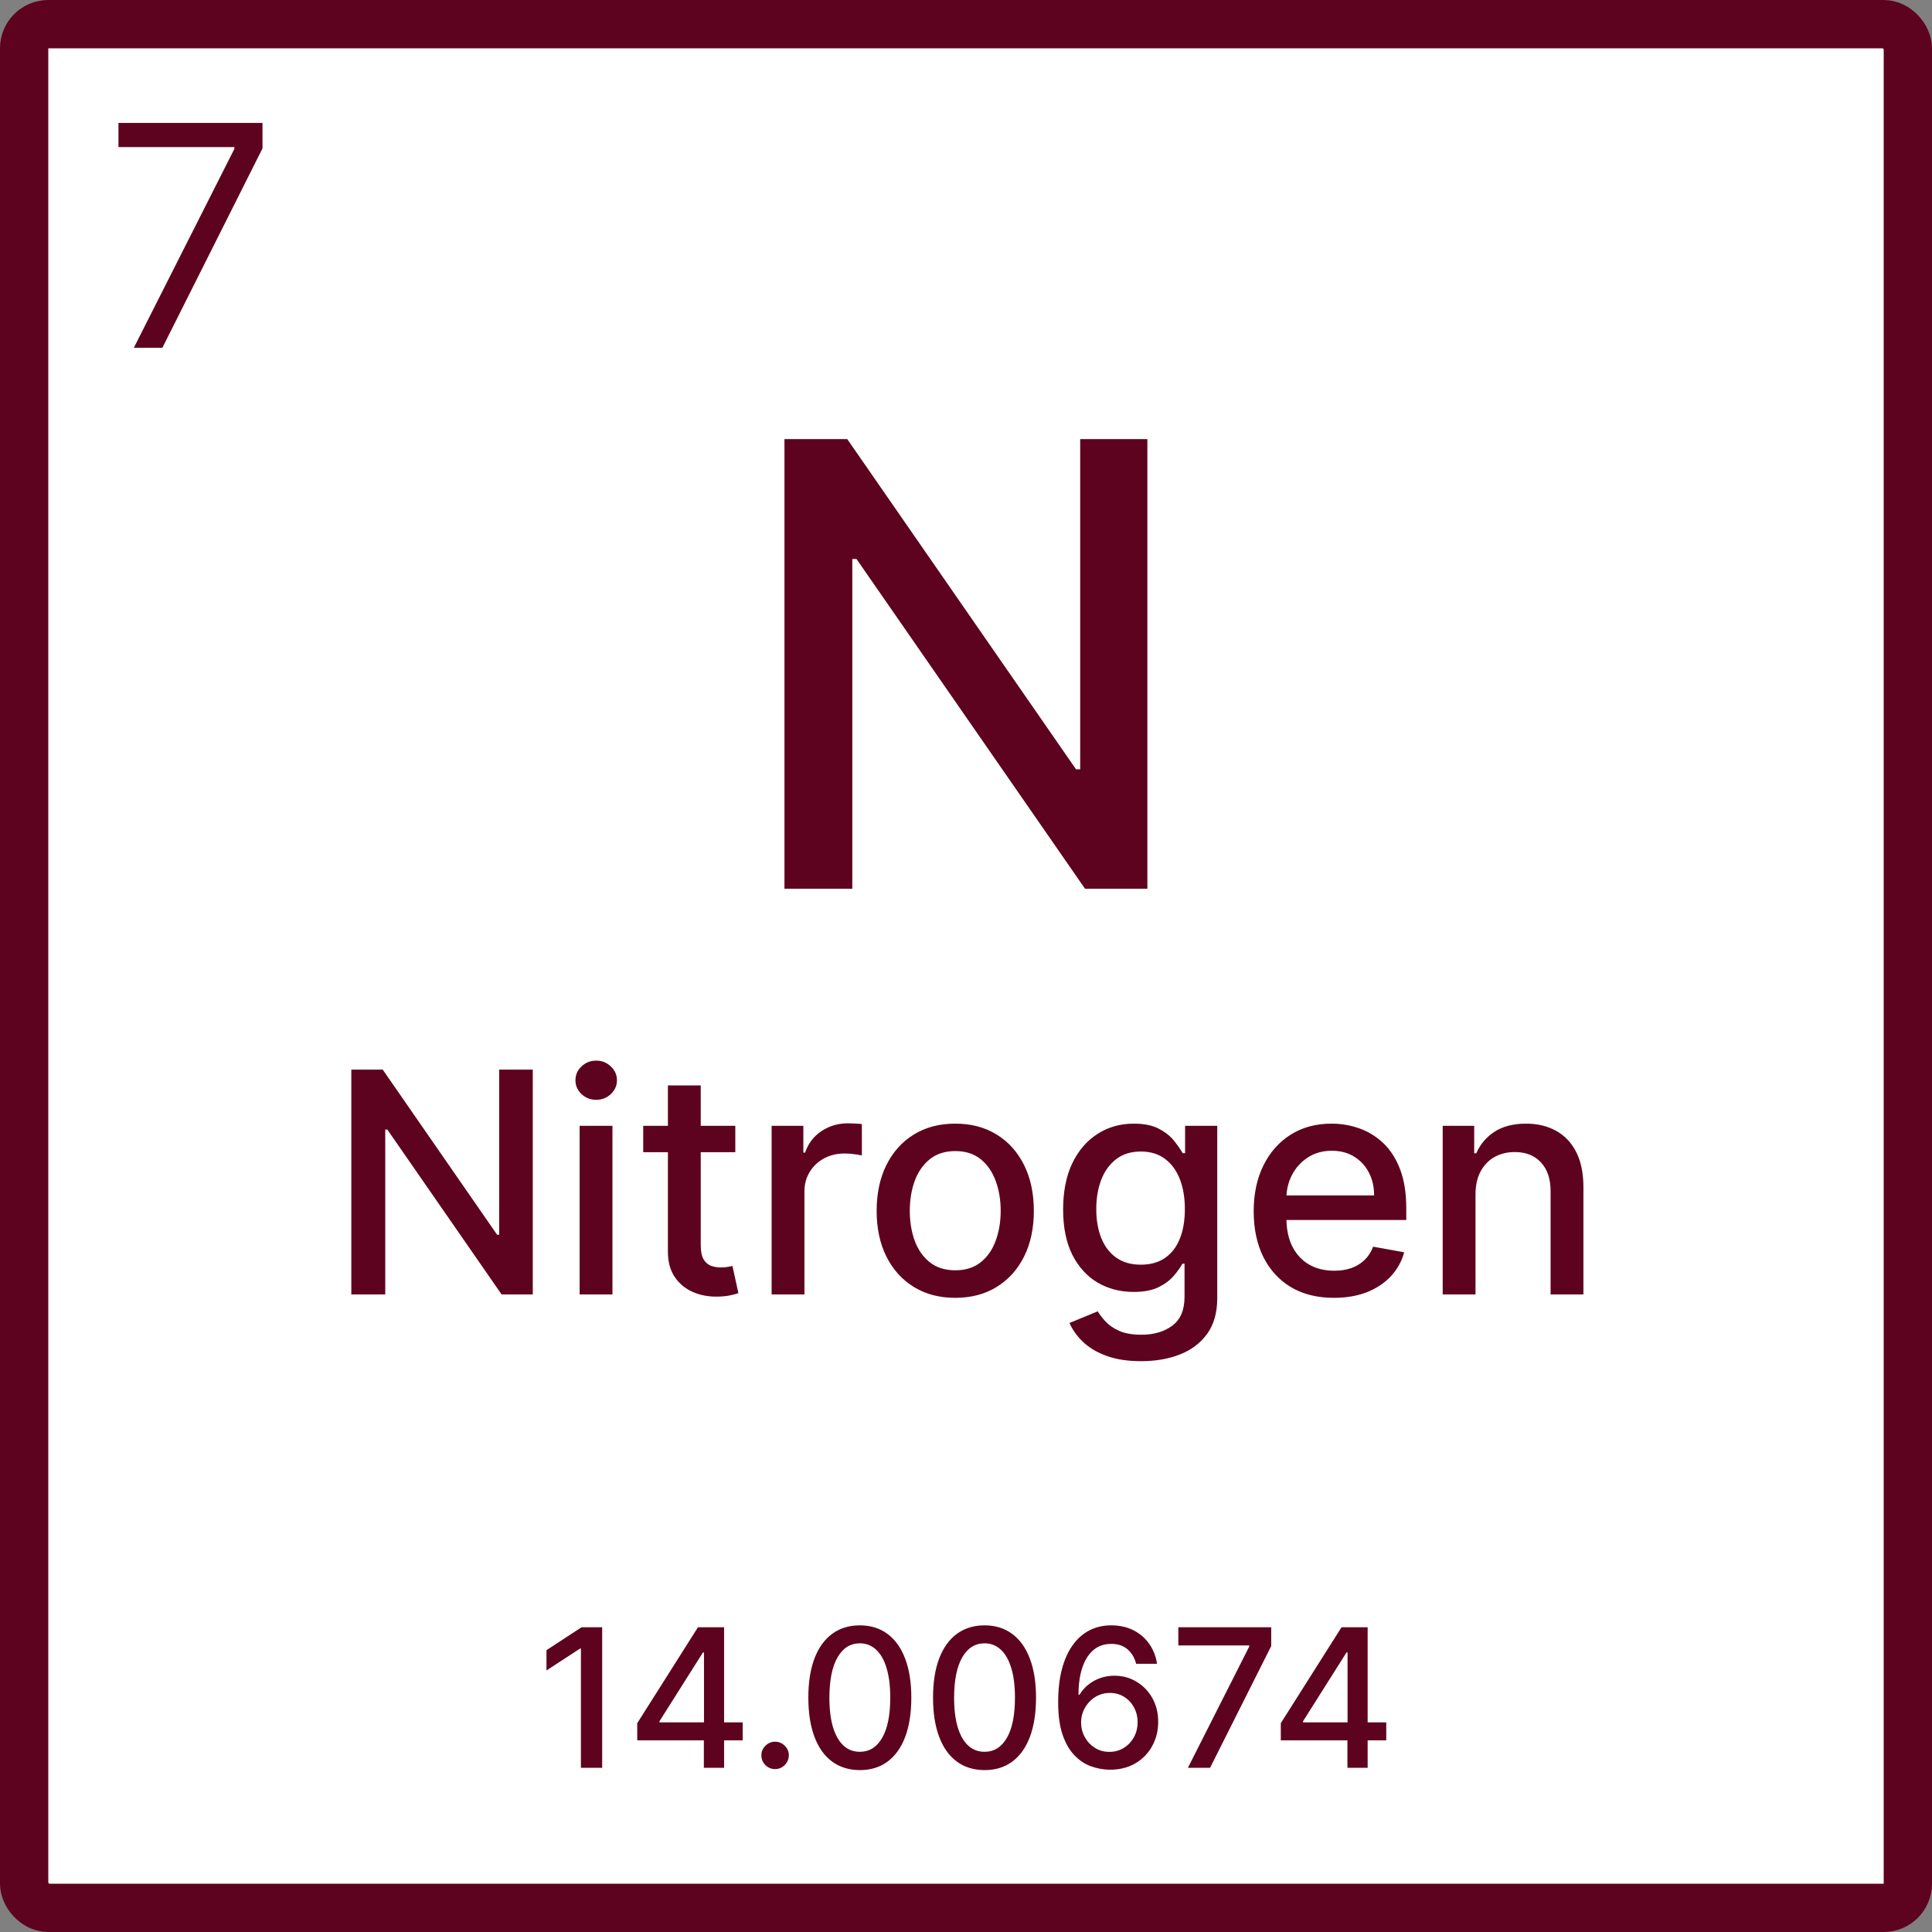 <svg width="200" height="200" viewBox="0 0 200 200" fill="none" xmlns="http://www.w3.org/2000/svg">
<rect x="0" y="0" width="200" height="200" fill="#808080" stroke="none"/>
<rect x="2.5" y="2.5" width="195" height="195" rx="2.5" fill="white" stroke="#5E031F" stroke-width="5"/>
<path d="M13.855 36L24.264 15.409V15.227H12.264V12.727H27.173V15.364L16.81 36H13.855Z" fill="#5E031F"/>
<path d="M118.776 45.455V92H112.321L88.662 57.864H88.23V92H81.207V45.455H87.707L111.389 79.636H111.821V45.455H118.776Z" fill="#5E031F"/>
<path d="M55.153 110.727V134H51.926L40.097 116.932H39.881V134H36.369V110.727H39.619L51.46 127.818H51.676V110.727H55.153ZM60.003 134V116.545H63.401V134H60.003ZM61.719 113.852C61.128 113.852 60.62 113.655 60.196 113.261C59.779 112.86 59.571 112.383 59.571 111.83C59.571 111.269 59.779 110.792 60.196 110.398C60.62 109.996 61.128 109.795 61.719 109.795C62.31 109.795 62.813 109.996 63.23 110.398C63.654 110.792 63.867 111.269 63.867 111.83C63.867 112.383 63.654 112.86 63.23 113.261C62.813 113.655 62.31 113.852 61.719 113.852ZM76.119 116.545V119.273H66.585V116.545H76.119ZM69.142 112.364H72.54V128.875C72.54 129.534 72.638 130.03 72.835 130.364C73.032 130.689 73.286 130.913 73.597 131.034C73.915 131.148 74.26 131.205 74.631 131.205C74.903 131.205 75.142 131.186 75.347 131.148C75.551 131.11 75.71 131.08 75.824 131.057L76.438 133.864C76.24 133.939 75.96 134.015 75.597 134.091C75.233 134.174 74.778 134.22 74.233 134.227C73.339 134.242 72.506 134.083 71.733 133.75C70.96 133.417 70.335 132.902 69.858 132.205C69.381 131.508 69.142 130.633 69.142 129.58V112.364ZM79.878 134V116.545H83.162V119.318H83.344C83.662 118.379 84.222 117.64 85.026 117.102C85.836 116.557 86.753 116.284 87.776 116.284C87.988 116.284 88.238 116.292 88.526 116.307C88.821 116.322 89.052 116.341 89.219 116.364V119.614C89.082 119.576 88.84 119.534 88.492 119.489C88.143 119.436 87.794 119.409 87.446 119.409C86.643 119.409 85.927 119.58 85.298 119.92C84.677 120.254 84.185 120.72 83.821 121.318C83.457 121.909 83.276 122.583 83.276 123.341V134H79.878ZM98.886 134.352C97.25 134.352 95.822 133.977 94.602 133.227C93.383 132.477 92.436 131.428 91.761 130.08C91.087 128.731 90.75 127.155 90.75 125.352C90.75 123.542 91.087 121.958 91.761 120.602C92.436 119.246 93.383 118.193 94.602 117.443C95.822 116.693 97.25 116.318 98.886 116.318C100.523 116.318 101.951 116.693 103.17 117.443C104.39 118.193 105.337 119.246 106.011 120.602C106.686 121.958 107.023 123.542 107.023 125.352C107.023 127.155 106.686 128.731 106.011 130.08C105.337 131.428 104.39 132.477 103.17 133.227C101.951 133.977 100.523 134.352 98.886 134.352ZM98.898 131.5C99.958 131.5 100.837 131.22 101.534 130.659C102.231 130.098 102.746 129.352 103.08 128.42C103.42 127.489 103.591 126.462 103.591 125.341C103.591 124.227 103.42 123.205 103.08 122.273C102.746 121.333 102.231 120.58 101.534 120.011C100.837 119.443 99.958 119.159 98.898 119.159C97.829 119.159 96.943 119.443 96.239 120.011C95.542 120.58 95.023 121.333 94.682 122.273C94.349 123.205 94.182 124.227 94.182 125.341C94.182 126.462 94.349 127.489 94.682 128.42C95.023 129.352 95.542 130.098 96.239 130.659C96.943 131.22 97.829 131.5 98.898 131.5ZM118.134 140.909C116.747 140.909 115.554 140.727 114.554 140.364C113.562 140 112.751 139.519 112.122 138.92C111.493 138.322 111.024 137.667 110.713 136.955L113.634 135.75C113.838 136.083 114.111 136.436 114.452 136.807C114.8 137.186 115.27 137.508 115.861 137.773C116.459 138.038 117.228 138.17 118.168 138.17C119.455 138.17 120.52 137.856 121.361 137.227C122.202 136.606 122.622 135.614 122.622 134.25V130.818H122.406C122.202 131.189 121.906 131.602 121.52 132.057C121.141 132.511 120.618 132.905 119.952 133.239C119.285 133.572 118.418 133.739 117.349 133.739C115.971 133.739 114.728 133.417 113.622 132.773C112.524 132.121 111.652 131.163 111.009 129.898C110.372 128.625 110.054 127.061 110.054 125.205C110.054 123.348 110.368 121.758 110.997 120.432C111.634 119.106 112.505 118.091 113.611 117.386C114.717 116.674 115.971 116.318 117.372 116.318C118.455 116.318 119.33 116.5 119.997 116.864C120.664 117.22 121.183 117.636 121.554 118.114C121.933 118.591 122.224 119.011 122.429 119.375H122.679V116.545H126.009V134.386C126.009 135.886 125.66 137.117 124.963 138.08C124.266 139.042 123.323 139.754 122.134 140.216C120.952 140.678 119.618 140.909 118.134 140.909ZM118.099 130.92C119.077 130.92 119.902 130.693 120.577 130.239C121.259 129.777 121.774 129.117 122.122 128.261C122.478 127.398 122.656 126.364 122.656 125.159C122.656 123.985 122.482 122.951 122.134 122.057C121.785 121.163 121.274 120.466 120.599 119.966C119.925 119.458 119.092 119.205 118.099 119.205C117.077 119.205 116.224 119.47 115.543 120C114.861 120.523 114.346 121.235 113.997 122.136C113.656 123.038 113.486 124.045 113.486 125.159C113.486 126.303 113.66 127.307 114.009 128.17C114.357 129.034 114.872 129.708 115.554 130.193C116.243 130.678 117.092 130.92 118.099 130.92ZM138.088 134.352C136.368 134.352 134.887 133.985 133.645 133.25C132.41 132.508 131.455 131.466 130.781 130.125C130.115 128.777 129.781 127.197 129.781 125.386C129.781 123.598 130.115 122.023 130.781 120.659C131.455 119.295 132.395 118.231 133.599 117.466C134.812 116.701 136.228 116.318 137.849 116.318C138.834 116.318 139.789 116.481 140.713 116.807C141.637 117.133 142.467 117.644 143.202 118.341C143.937 119.038 144.516 119.943 144.94 121.057C145.365 122.163 145.577 123.508 145.577 125.091V126.295H131.702V123.75H142.247C142.247 122.856 142.065 122.064 141.702 121.375C141.338 120.678 140.827 120.129 140.168 119.727C139.516 119.326 138.751 119.125 137.872 119.125C136.918 119.125 136.084 119.36 135.372 119.83C134.668 120.292 134.122 120.898 133.736 121.648C133.357 122.39 133.168 123.197 133.168 124.068V126.057C133.168 127.223 133.372 128.216 133.781 129.034C134.198 129.852 134.777 130.477 135.52 130.909C136.262 131.333 137.13 131.545 138.122 131.545C138.766 131.545 139.353 131.455 139.884 131.273C140.414 131.083 140.872 130.803 141.259 130.432C141.645 130.061 141.94 129.602 142.145 129.057L145.361 129.636C145.103 130.583 144.641 131.413 143.974 132.125C143.315 132.83 142.486 133.379 141.486 133.773C140.493 134.159 139.361 134.352 138.088 134.352ZM152.744 123.636V134H149.347V116.545H152.608V119.386H152.824C153.225 118.462 153.854 117.72 154.71 117.159C155.574 116.598 156.661 116.318 157.972 116.318C159.161 116.318 160.203 116.568 161.097 117.068C161.991 117.561 162.684 118.295 163.176 119.273C163.669 120.25 163.915 121.458 163.915 122.898V134H160.517V123.307C160.517 122.042 160.188 121.053 159.528 120.341C158.869 119.621 157.964 119.261 156.812 119.261C156.025 119.261 155.324 119.432 154.71 119.773C154.104 120.114 153.623 120.614 153.267 121.273C152.919 121.924 152.744 122.712 152.744 123.636Z" fill="#5E031F"/>
<path d="M62.337 168.455V183H60.136V170.656H60.051L56.571 172.929V170.827L60.2 168.455H62.337ZM65.967 180.159V178.384L72.252 168.455H73.651V171.068H72.764L68.268 178.185V178.298H76.883V180.159H65.967ZM72.863 183V179.619L72.877 178.81V168.455H74.958V183H72.863ZM80.239 183.135C79.851 183.135 79.517 182.998 79.237 182.723C78.958 182.444 78.818 182.107 78.818 181.714C78.818 181.326 78.958 180.995 79.237 180.72C79.517 180.441 79.851 180.301 80.239 180.301C80.627 180.301 80.961 180.441 81.24 180.72C81.52 180.995 81.659 181.326 81.659 181.714C81.659 181.975 81.593 182.214 81.46 182.432C81.333 182.645 81.162 182.815 80.949 182.943C80.736 183.071 80.499 183.135 80.239 183.135ZM89.012 183.241C87.89 183.237 86.931 182.941 86.135 182.354C85.34 181.767 84.732 180.912 84.31 179.79C83.889 178.668 83.678 177.316 83.678 175.734C83.678 174.158 83.889 172.811 84.31 171.693C84.736 170.576 85.347 169.723 86.143 169.136C86.943 168.549 87.899 168.256 89.012 168.256C90.125 168.256 91.079 168.552 91.874 169.143C92.67 169.731 93.278 170.583 93.699 171.7C94.126 172.813 94.339 174.158 94.339 175.734C94.339 177.321 94.128 178.675 93.707 179.797C93.285 180.914 92.677 181.769 91.881 182.361C91.086 182.948 90.129 183.241 89.012 183.241ZM89.012 181.345C89.997 181.345 90.766 180.865 91.32 179.903C91.879 178.942 92.158 177.553 92.158 175.734C92.158 174.527 92.03 173.507 91.775 172.673C91.524 171.835 91.162 171.201 90.688 170.77C90.219 170.334 89.661 170.116 89.012 170.116C88.032 170.116 87.262 170.599 86.704 171.565C86.145 172.531 85.863 173.921 85.859 175.734C85.859 176.946 85.984 177.972 86.235 178.81C86.491 179.643 86.853 180.275 87.322 180.706C87.79 181.132 88.354 181.345 89.012 181.345ZM101.922 183.241C100.8 183.237 99.841 182.941 99.046 182.354C98.25 181.767 97.642 180.912 97.22 179.79C96.799 178.668 96.588 177.316 96.588 175.734C96.588 174.158 96.799 172.811 97.22 171.693C97.647 170.576 98.257 169.723 99.053 169.136C99.853 168.549 100.809 168.256 101.922 168.256C103.035 168.256 103.989 168.552 104.784 169.143C105.58 169.731 106.188 170.583 106.61 171.7C107.036 172.813 107.249 174.158 107.249 175.734C107.249 177.321 107.038 178.675 106.617 179.797C106.195 180.914 105.587 181.769 104.791 182.361C103.996 182.948 103.039 183.241 101.922 183.241ZM101.922 181.345C102.907 181.345 103.676 180.865 104.23 179.903C104.789 178.942 105.068 177.553 105.068 175.734C105.068 174.527 104.941 173.507 104.685 172.673C104.434 171.835 104.072 171.201 103.598 170.77C103.129 170.334 102.571 170.116 101.922 170.116C100.942 170.116 100.173 170.599 99.614 171.565C99.055 172.531 98.773 173.921 98.769 175.734C98.769 176.946 98.894 177.972 99.145 178.81C99.401 179.643 99.763 180.275 100.232 180.706C100.7 181.132 101.264 181.345 101.922 181.345ZM114.846 183.199C114.198 183.189 113.559 183.071 112.929 182.844C112.304 182.616 111.736 182.238 111.224 181.707C110.713 181.177 110.303 180.464 109.996 179.57C109.693 178.675 109.541 177.557 109.541 176.217C109.541 174.948 109.666 173.821 109.917 172.837C110.173 171.852 110.54 171.021 111.018 170.344C111.497 169.662 112.074 169.143 112.751 168.788C113.428 168.433 114.188 168.256 115.031 168.256C115.898 168.256 116.667 168.426 117.339 168.767C118.012 169.108 118.556 169.579 118.973 170.18C119.394 170.782 119.662 171.466 119.775 172.233H117.609C117.462 171.627 117.171 171.132 116.736 170.749C116.3 170.365 115.732 170.173 115.031 170.173C113.966 170.173 113.135 170.637 112.538 171.565C111.946 172.493 111.648 173.784 111.643 175.436H111.75C112.001 175.024 112.309 174.674 112.673 174.385C113.042 174.091 113.454 173.866 113.909 173.71C114.368 173.549 114.851 173.469 115.358 173.469C116.201 173.469 116.963 173.675 117.645 174.087C118.331 174.494 118.878 175.057 119.285 175.777C119.693 176.497 119.896 177.321 119.896 178.249C119.896 179.177 119.685 180.017 119.264 180.77C118.847 181.523 118.26 182.119 117.503 182.56C116.745 182.995 115.86 183.208 114.846 183.199ZM114.839 181.352C115.398 181.352 115.898 181.215 116.338 180.94C116.778 180.666 117.126 180.296 117.382 179.832C117.638 179.368 117.765 178.85 117.765 178.277C117.765 177.718 117.64 177.209 117.389 176.75C117.143 176.291 116.802 175.926 116.366 175.656C115.935 175.386 115.443 175.251 114.889 175.251C114.468 175.251 114.077 175.332 113.717 175.493C113.362 175.654 113.05 175.876 112.78 176.161C112.51 176.445 112.297 176.771 112.14 177.141C111.989 177.505 111.913 177.891 111.913 178.298C111.913 178.843 112.039 179.347 112.29 179.811C112.545 180.275 112.893 180.649 113.334 180.933C113.779 181.213 114.281 181.352 114.839 181.352ZM122.973 183L129.323 170.443V170.337H121.979V168.455H131.595V170.401L125.267 183H122.973ZM132.588 180.159V178.384L138.873 168.455H140.273V171.068H139.385L134.889 178.185V178.298H143.504V180.159H132.588ZM139.484 183V179.619L139.498 178.81V168.455H141.579V183H139.484Z" fill="#5E031F"/>
</svg>
